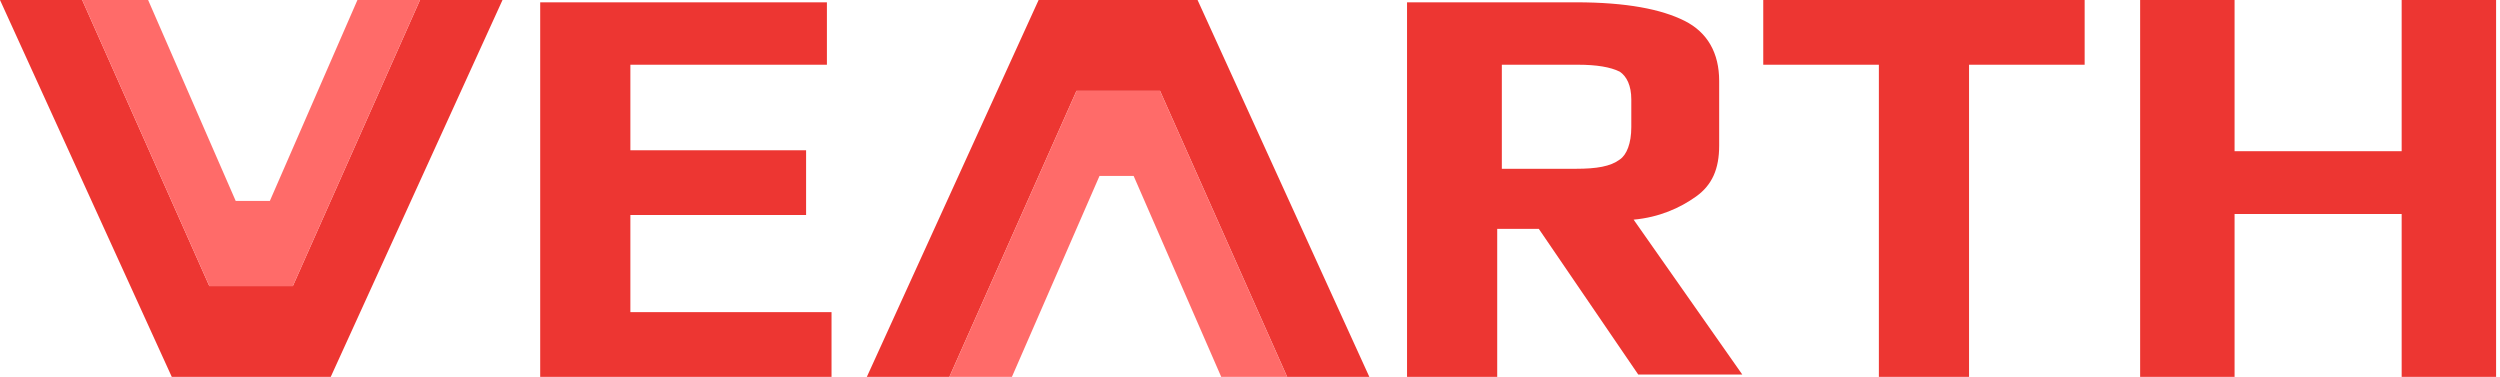 <svg width="199" height="30" viewBox="0 0 199 30" fill="none" xmlns="http://www.w3.org/2000/svg">
<path d="M33.432 0L23.311 22.769H16.662L6.541 0H0L13.674 30H26.326L40 0H33.432Z" fill="#ED3632"/>
<path d="M28.452 0L21.48 15.995H18.762L11.79 0H6.541L16.662 22.769H23.311L33.432 0H28.452Z" fill="#FF6B69"/>
<g clip-path="url(#clip0)">
<path d="M75.568 30L85.689 7.231L92.338 7.231L102.459 30L109 30L95.326 -1.19544e-06L82.674 -2.30147e-06L69 30L75.568 30Z" fill="#ED3632"/>
<path d="M80.548 30L87.52 14.005L90.238 14.005L97.21 30L102.459 30L92.338 7.231L85.689 7.231L75.568 30L80.548 30Z" fill="#FF6B69"/>
</g>
<path d="M43 0.184H65.822V5.153H50.178V11.963H64.165V17.116H50.178V24.846H66.19V29.999H43V0.184Z" fill="#ED3632"/>
<path d="M112 0.184H125.435C129.484 0.184 132.245 0.736 134.086 1.656C135.926 2.576 136.846 4.233 136.846 6.441V11.594C136.846 13.435 136.294 14.723 135.006 15.643C133.717 16.564 132.061 17.3 130.036 17.484L138.687 29.815H130.405L122.491 18.22H119.178V29.999H112V0.184ZM125.435 13.435C127.092 13.435 128.196 13.251 128.932 12.699C129.484 12.331 129.852 11.41 129.852 10.122V7.914C129.852 6.809 129.484 6.073 128.932 5.705C128.196 5.337 127.092 5.153 125.619 5.153H119.546V13.435H125.435Z" fill="#ED3632"/>
<path d="M149.558 5.153H140.355V0H165.938V5.153H156.736V30H149.558V5.153Z" fill="#ED3632"/>
<path d="M170.355 0H177.872V12.037H191.172V0H198.689V30H191.172V17.037H177.872V30H170.355V0Z" fill="#ED3632"/>
<defs>
<clipPath id="clip0">
<rect x="109" y="30" width="40" height="30" transform="rotate(-180 109 30)" fill="white"/>
</clipPath>
</defs>
</svg>
